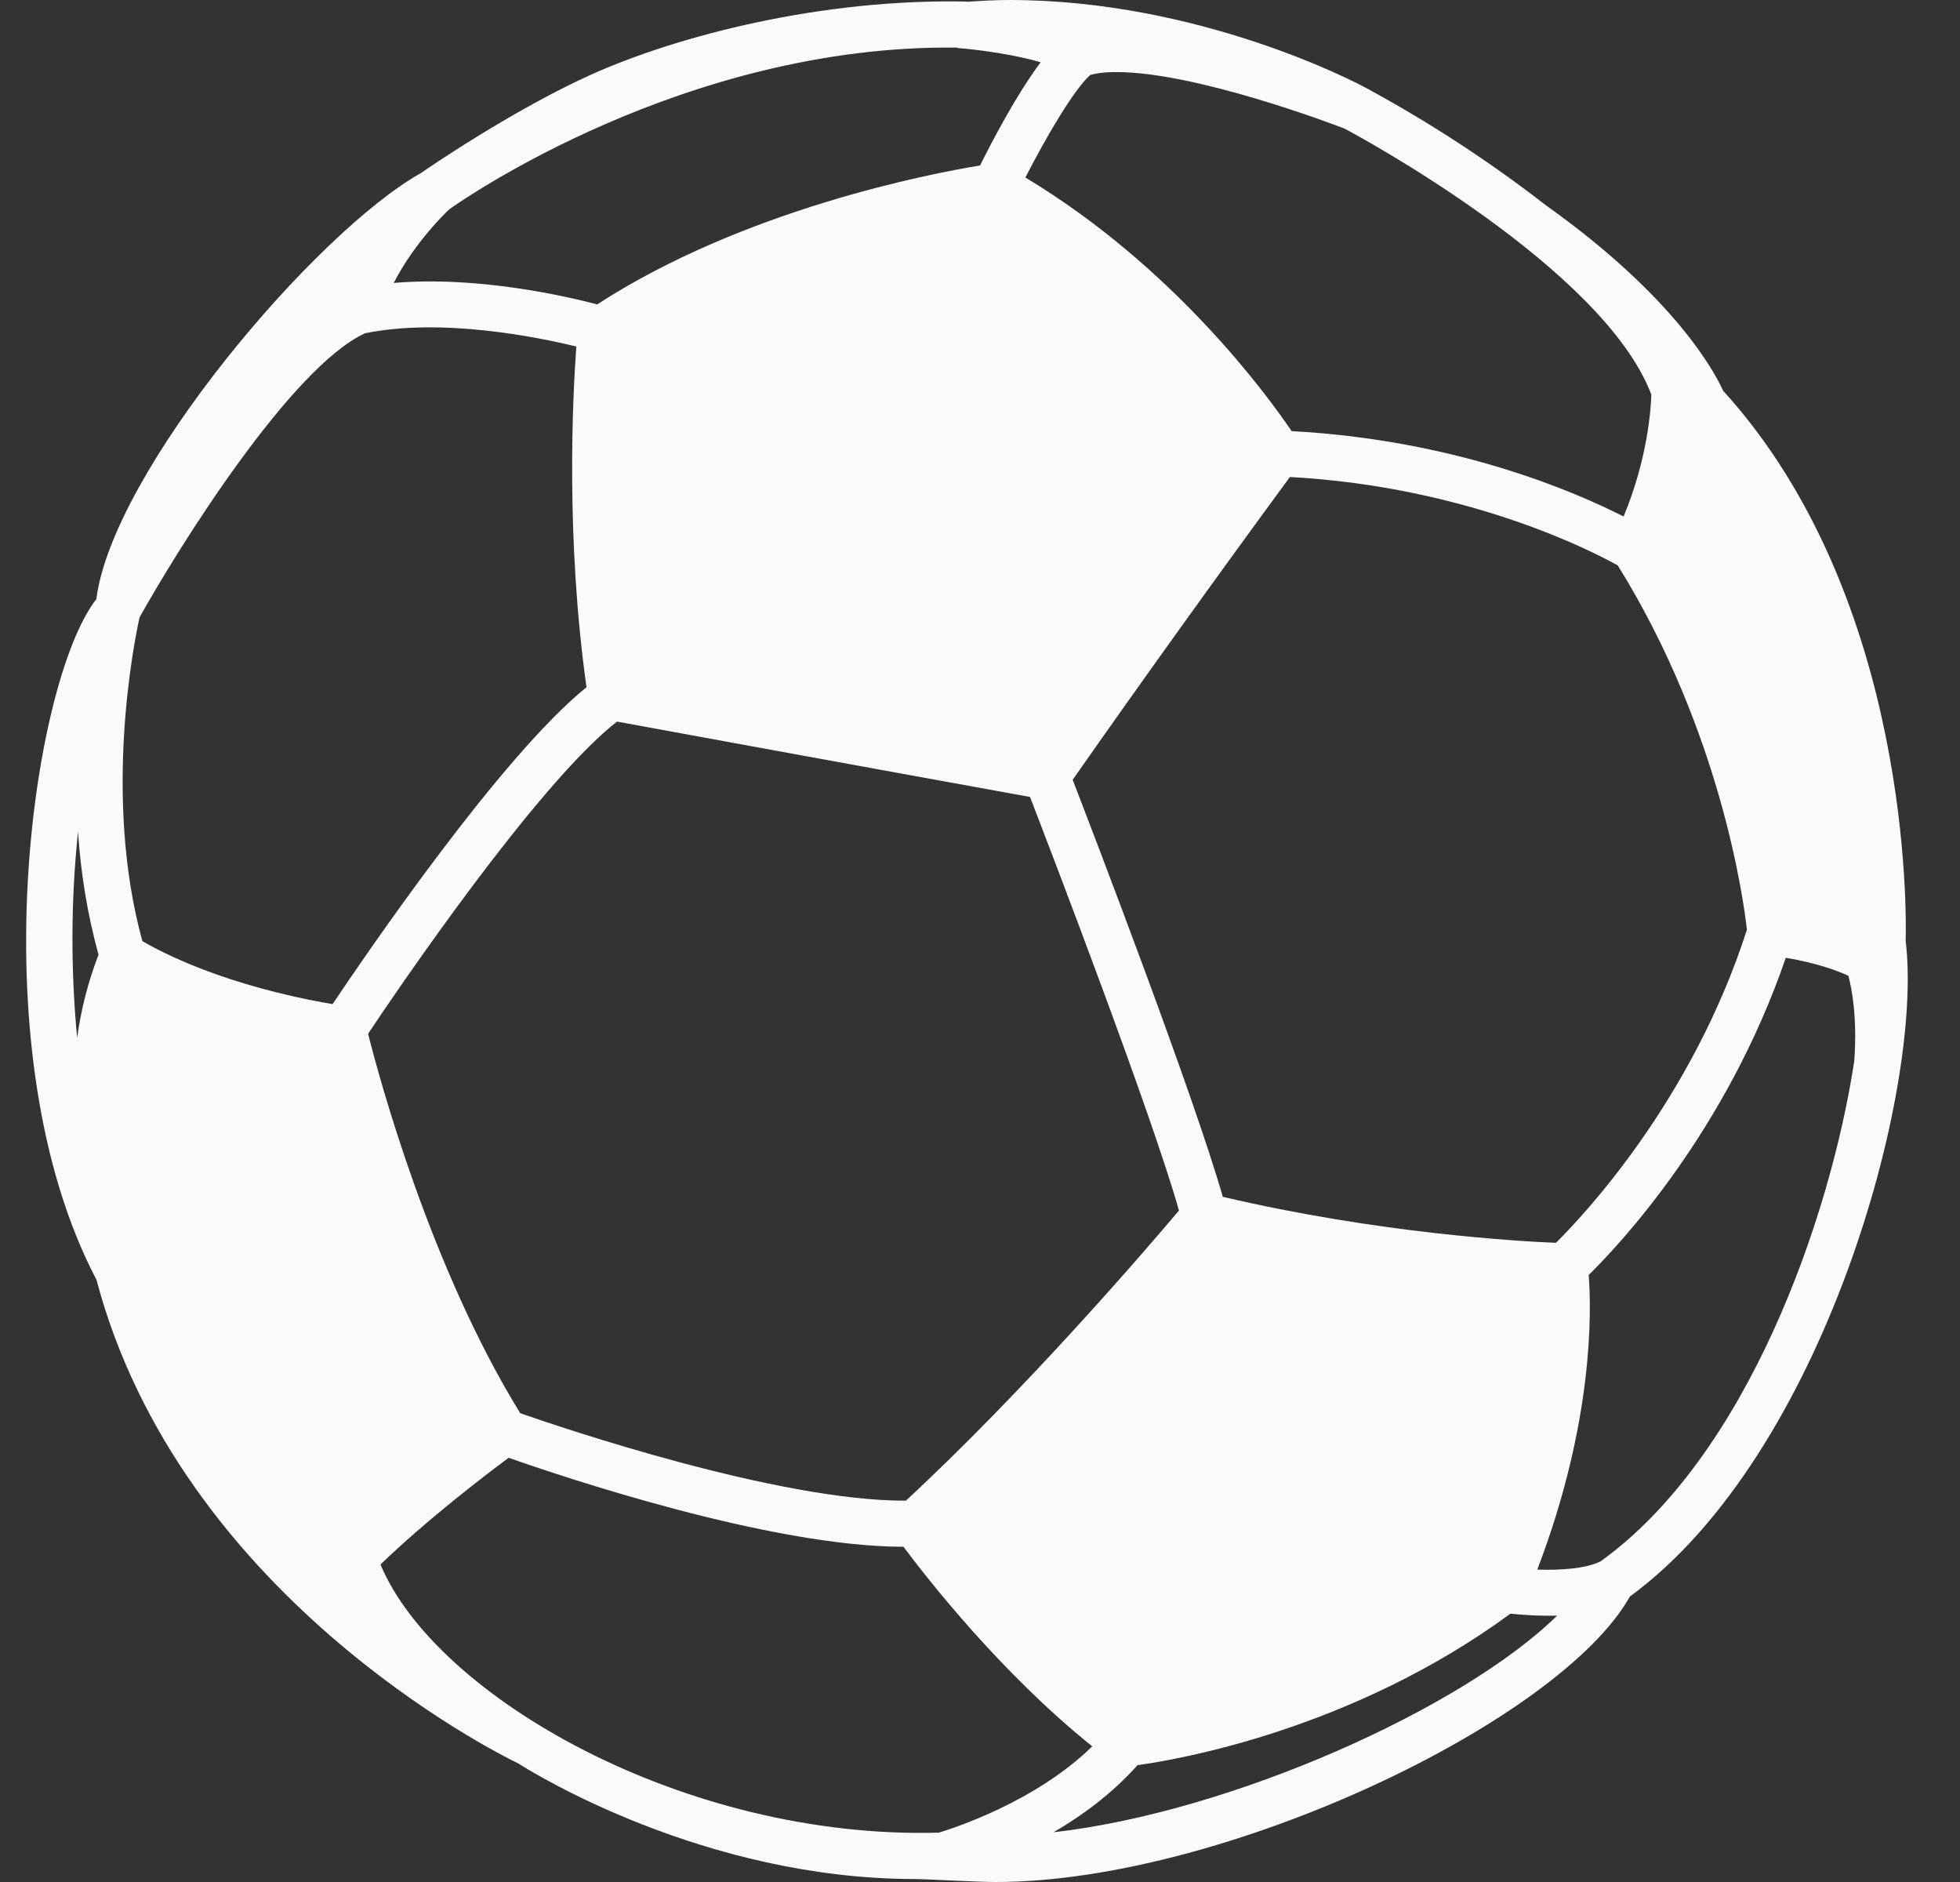 <svg width="25" height="24" viewBox="0 0 25 24" fill="none" xmlns="http://www.w3.org/2000/svg">
<rect x="0" y="0" width="25" height="24" fill="#333333" stroke="none"/>
<path d="M24.307 11.997C24.315 11.711 24.39 7.635 21.978 4.982C21.871 4.744 21.362 3.788 19.721 2.62C18.994 2.056 18.221 1.552 17.412 1.115L17.408 1.113C17.306 1.058 15.305 0 12.877 0C12.692 0 12.51 0.011 12.33 0.023V0.02C10.478 -0.02 8.639 0.456 7.53 0.956C6.547 1.4 5.456 2.145 5.377 2.202C4.015 2.964 1.433 6.02 1.229 7.64C0.404 8.695 -0.286 13.433 1.23 16.319C2.294 20.329 6.296 22.336 6.614 22.49C6.808 22.614 8.989 23.962 11.669 23.962C11.781 23.962 12.461 24 12.703 24C15.6 24 19.892 21.958 20.79 20.359C23.258 18.554 24.538 13.901 24.307 11.997ZM6.636 18.022C5.489 16.165 4.835 13.74 4.695 13.183C5.058 12.638 6.85 9.997 7.87 9.202C8.448 9.308 10.862 9.751 13.138 10.163C13.424 10.905 14.679 14.175 15.038 15.437C14.642 15.907 13.087 17.718 11.555 19.137C9.929 19.144 7.164 18.206 6.636 18.022ZM21.063 5.032C21.058 5.212 21.015 5.852 20.709 6.587C20.1 6.276 18.571 5.61 16.475 5.498C16.158 5.03 14.964 3.396 13.079 2.264C13.337 1.759 13.696 1.143 13.906 0.956C13.974 0.936 14.08 0.919 14.241 0.919C15.252 0.919 16.998 1.581 17.15 1.64C17.311 1.725 20.45 3.415 21.063 5.032ZM4.242 12.805C2.873 12.571 2.059 12.145 1.816 12.001C1.307 10.155 1.717 8.159 1.78 7.873C2.282 6.974 3.713 4.684 4.656 4.25C5.634 4.05 6.854 4.298 7.351 4.419C7.304 5.065 7.214 6.87 7.481 8.764C6.399 9.635 4.686 12.143 4.242 12.805M12.207 0.612C12.514 0.635 12.965 0.702 13.274 0.794C12.966 1.203 12.65 1.81 12.501 2.11C11.873 2.213 9.488 2.669 7.617 3.882C7.24 3.782 6.1 3.516 5.022 3.608C5.289 3.09 5.688 2.708 5.731 2.669C5.879 2.562 8.736 0.564 12.207 0.607V0.612M19.846 15.849C19.378 15.83 17.574 15.727 15.597 15.262C15.218 13.942 13.968 10.685 13.682 9.944C14.591 8.647 15.515 7.36 16.453 6.083C18.728 6.207 20.326 7.037 20.635 7.211C21.953 9.33 22.242 11.495 22.282 11.857C21.581 14.035 20.197 15.502 19.846 15.849M0.995 10.607C1.029 11.114 1.11 11.647 1.257 12.174C1.125 12.516 1.033 12.872 0.984 13.235C0.901 12.361 0.904 11.481 0.995 10.607M4.853 19.951C5.456 19.37 6.2 18.804 6.488 18.59C7.14 18.82 9.818 19.725 11.524 19.725C11.815 20.115 12.766 21.336 13.932 22.27C13.206 22.98 12.158 23.315 11.973 23.371C8.722 23.458 5.556 21.631 4.853 19.951M13.438 23.366C13.807 23.151 14.191 22.868 14.509 22.51C15.028 22.439 17.254 22.056 19.266 20.578C19.399 20.592 19.618 20.61 19.862 20.603C18.655 21.786 15.71 23.107 13.438 23.366ZM19.608 20.016C20.33 18.133 20.299 16.712 20.264 16.259C20.661 15.87 22.022 14.419 22.778 12.214C23.185 12.282 23.45 12.385 23.576 12.443C23.619 12.603 23.692 12.973 23.651 13.533C23.343 15.55 22.279 18.573 20.417 19.91C20.23 20.005 19.9 20.026 19.608 20.016" fill="#FAFAFA"/>
</svg>
